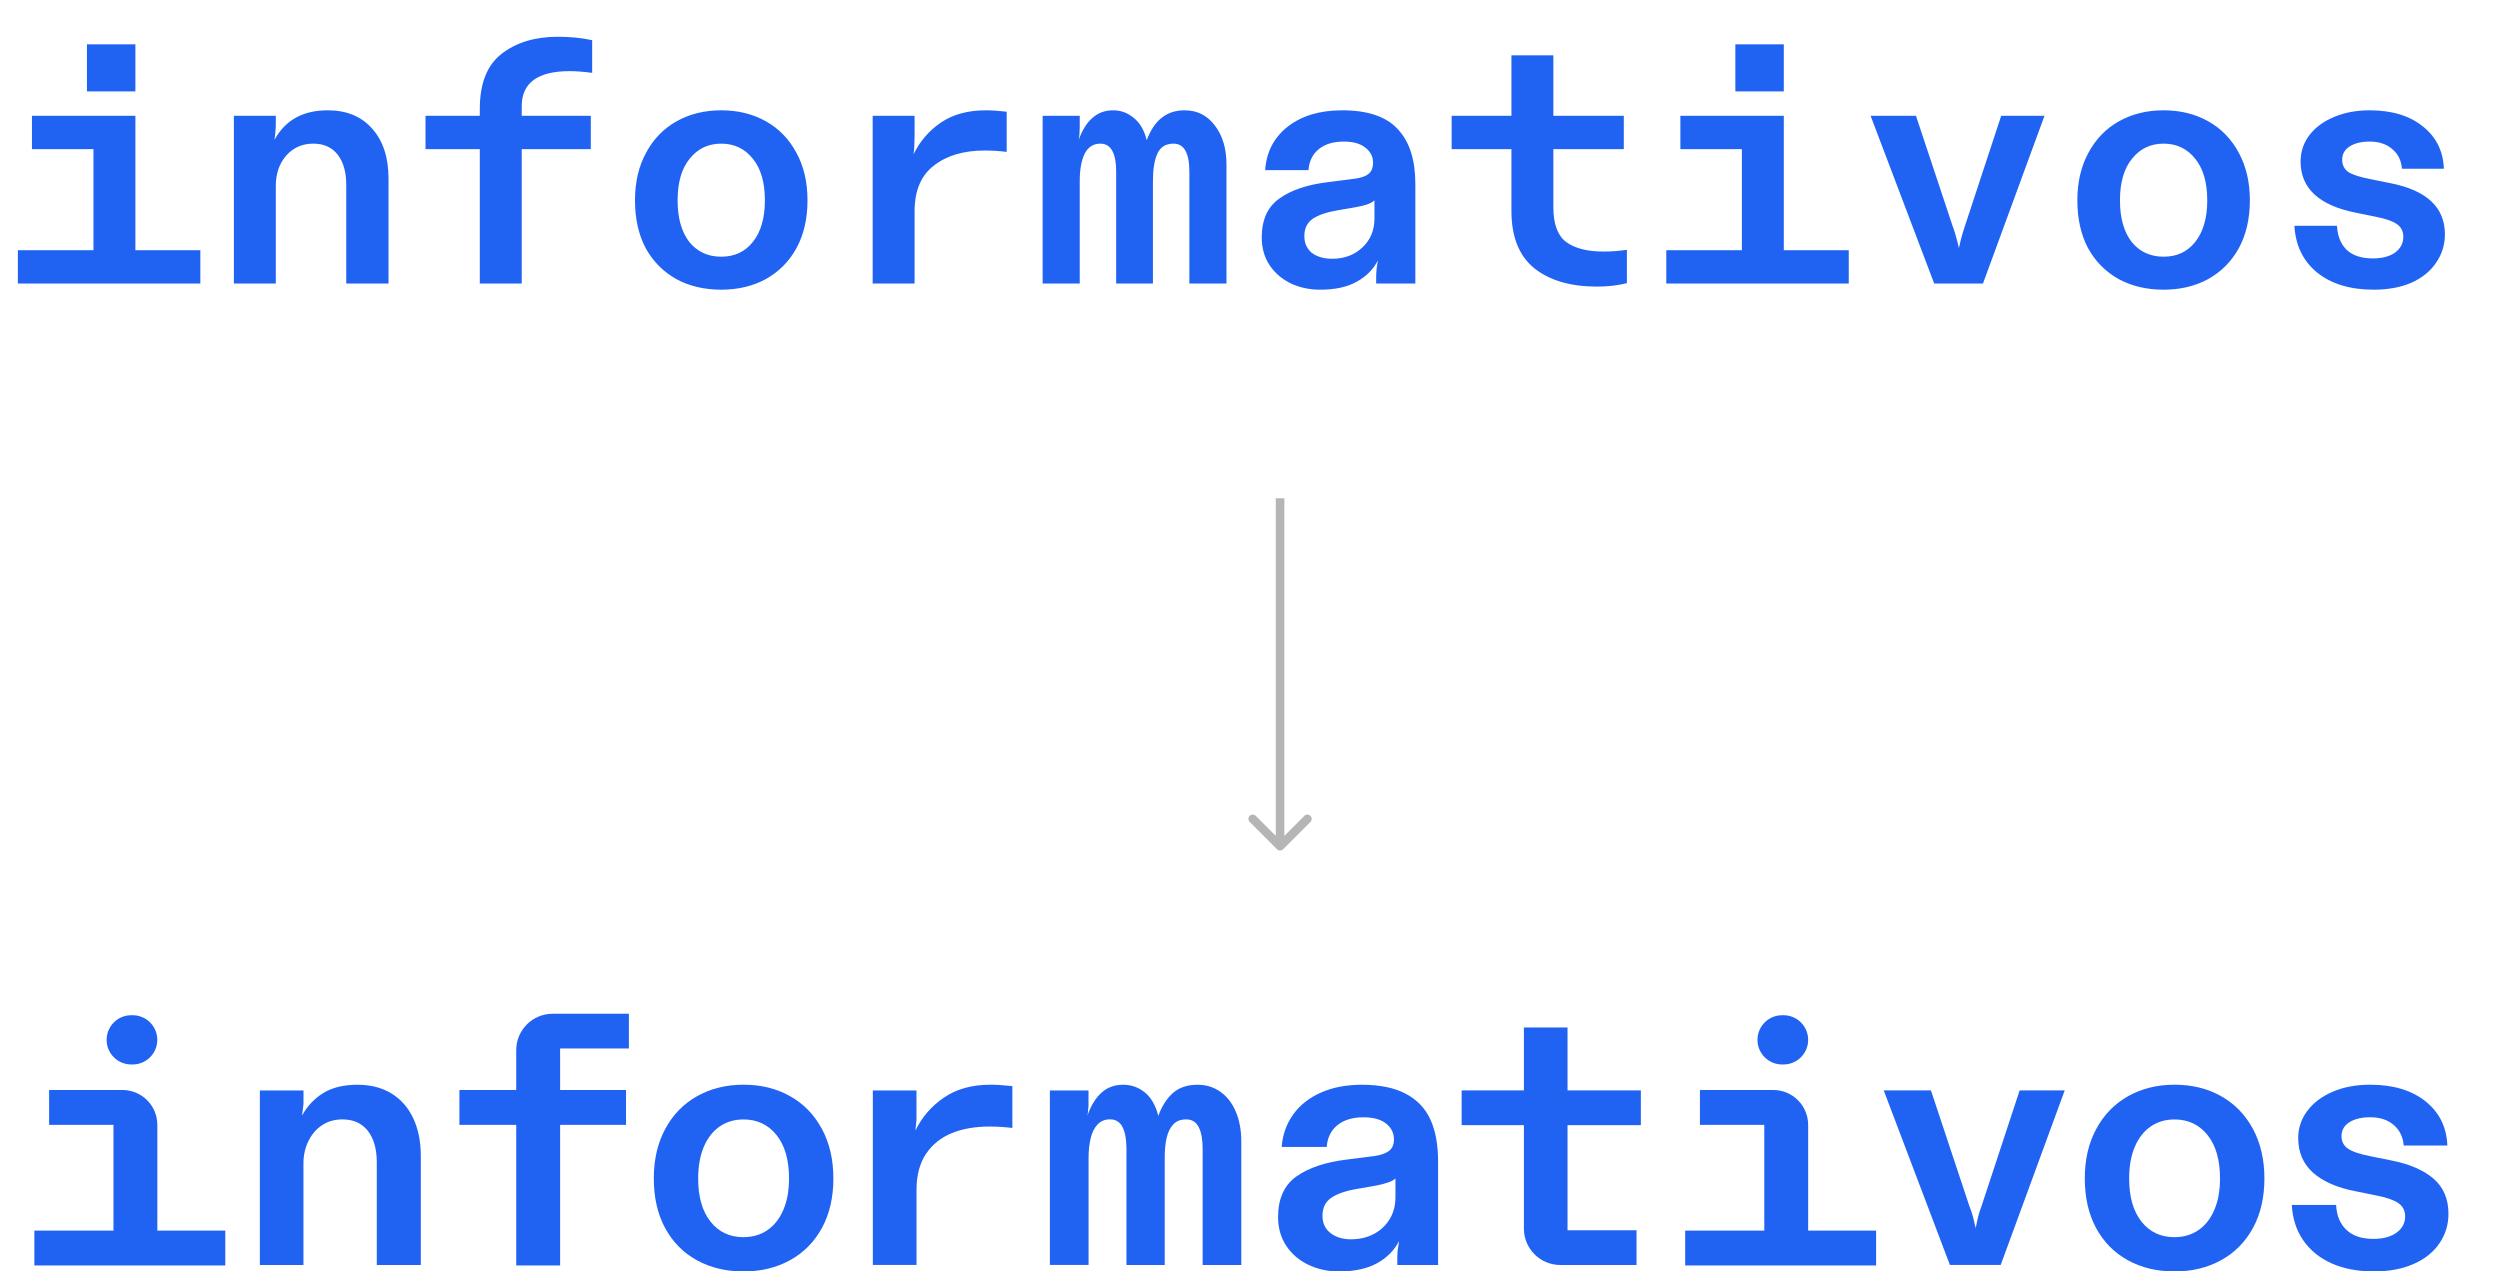 <svg width="291" height="148" viewBox="0 0 291 148" fill="none" xmlns="http://www.w3.org/2000/svg">
<path d="M10.12 5.16H15.76V10.64H10.12V5.16ZM15.76 29.12H23.32V33H2.08V29.12H10.88V17.36H3.72V13.48H15.76V29.12ZM27.224 33V13.48H32.104V14.36C32.104 14.973 32.051 15.613 31.944 16.28C33.198 13.987 35.264 12.84 38.144 12.84C40.358 12.84 42.091 13.56 43.344 15C44.598 16.413 45.224 18.347 45.224 20.8V33H40.304V21.52C40.304 20.027 39.971 18.853 39.304 18C38.638 17.147 37.691 16.72 36.464 16.72C35.184 16.72 34.131 17.187 33.304 18.12C32.504 19.053 32.104 20.227 32.104 21.64V33H27.224ZM55.849 33V17.36H49.529V13.48H55.849V12.68C55.849 9.72 56.689 7.587 58.369 6.28C60.075 4.947 62.262 4.28 64.929 4.28C66.395 4.28 67.729 4.413 68.929 4.68V8.48C67.915 8.347 67.049 8.28 66.329 8.28C62.595 8.28 60.729 9.64 60.729 12.36V13.48H68.769V17.36H60.729V33H55.849ZM83.953 33.72C81.98 33.72 80.233 33.307 78.713 32.48C77.193 31.627 76.007 30.427 75.153 28.88C74.326 27.307 73.913 25.453 73.913 23.32C73.913 21.213 74.34 19.373 75.193 17.8C76.046 16.2 77.233 14.973 78.753 14.12C80.273 13.267 82.007 12.84 83.953 12.84C85.9 12.84 87.633 13.267 89.153 14.12C90.673 14.973 91.86 16.2 92.713 17.8C93.567 19.373 93.993 21.213 93.993 23.32C93.993 25.453 93.567 27.307 92.713 28.88C91.86 30.427 90.673 31.627 89.153 32.48C87.633 33.307 85.9 33.72 83.953 33.72ZM83.953 29.88C85.5 29.88 86.727 29.307 87.633 28.16C88.567 26.987 89.033 25.373 89.033 23.32C89.033 21.24 88.567 19.627 87.633 18.48C86.7 17.307 85.473 16.72 83.953 16.72C82.433 16.72 81.207 17.307 80.273 18.48C79.34 19.627 78.873 21.24 78.873 23.32C78.873 25.373 79.326 26.987 80.233 28.16C81.166 29.307 82.406 29.88 83.953 29.88ZM101.578 33V13.48H106.458V15.76C106.458 16.667 106.418 17.4 106.338 17.96C107.058 16.467 108.111 15.24 109.498 14.28C110.911 13.32 112.658 12.84 114.738 12.84C115.404 12.84 116.218 12.893 117.178 13V17.68C116.324 17.573 115.471 17.52 114.618 17.52C112.164 17.52 110.191 18.107 108.698 19.28C107.204 20.427 106.458 22.2 106.458 24.6V33H101.578ZM121.362 33V13.48H125.682V14.76C125.682 15.373 125.642 15.88 125.562 16.28C126.389 13.987 127.722 12.84 129.562 12.84C130.469 12.84 131.269 13.133 131.962 13.72C132.682 14.28 133.189 15.147 133.482 16.32C134.335 14 135.802 12.84 137.882 12.84C139.349 12.84 140.522 13.427 141.402 14.6C142.309 15.773 142.762 17.293 142.762 19.16V33H138.442V20C138.442 17.813 137.829 16.72 136.602 16.72C135.695 16.72 135.069 17.107 134.722 17.88C134.375 18.627 134.202 19.693 134.202 21.08V33H129.922V20C129.922 17.813 129.309 16.72 128.082 16.72C127.255 16.72 126.642 17.12 126.242 17.92C125.869 18.693 125.682 19.747 125.682 21.08V33H121.362ZM153.666 33.72C152.44 33.72 151.306 33.48 150.266 33C149.226 32.493 148.4 31.787 147.786 30.88C147.173 29.947 146.866 28.867 146.866 27.64C146.866 25.587 147.546 24.08 148.906 23.12C150.266 22.133 152.16 21.493 154.586 21.2L157.706 20.8C158.48 20.693 159.026 20.493 159.346 20.2C159.666 19.907 159.826 19.493 159.826 18.96C159.826 18.24 159.533 17.653 158.946 17.2C158.36 16.72 157.52 16.48 156.426 16.48C155.2 16.48 154.226 16.773 153.506 17.36C152.786 17.947 152.386 18.76 152.306 19.8H147.266C147.4 17.72 148.266 16.04 149.866 14.76C151.493 13.48 153.613 12.84 156.226 12.84C159.213 12.84 161.373 13.573 162.706 15.04C164.066 16.48 164.746 18.6 164.746 21.4V33H160.186V32.2C160.186 31.667 160.253 31.04 160.386 30.32C159.853 31.36 159.026 32.187 157.906 32.8C156.813 33.413 155.4 33.72 153.666 33.72ZM155.066 30.12C156.48 30.12 157.653 29.68 158.586 28.8C159.52 27.92 159.986 26.8 159.986 25.44V23.32C159.64 23.667 158.906 23.933 157.786 24.12L155.706 24.48C154.426 24.693 153.453 25.027 152.786 25.48C152.146 25.933 151.826 26.6 151.826 27.48C151.826 28.307 152.12 28.96 152.706 29.44C153.32 29.893 154.106 30.12 155.066 30.12ZM185.891 33.36C182.824 33.36 180.397 32.653 178.611 31.24C176.824 29.8 175.931 27.573 175.931 24.56V17.36H168.971V13.48H175.931V6.44H180.811V13.48H189.011V17.36H180.811V24.12C180.811 26.067 181.304 27.413 182.291 28.16C183.304 28.907 184.757 29.28 186.651 29.28C187.531 29.28 188.437 29.213 189.371 29.08V32.96C188.304 33.227 187.144 33.36 185.891 33.36ZM201.995 5.16H207.635V10.64H201.995V5.16ZM207.635 29.12H215.195V33H193.955V29.12H202.755V17.36H195.595V13.48H207.635V29.12ZM225.139 33L217.739 13.48H223.019L227.299 26.36C227.513 26.893 227.753 27.733 228.019 28.88C228.179 28.08 228.406 27.24 228.699 26.36L232.939 13.48H237.979L230.819 33H225.139ZM251.844 33.72C249.87 33.72 248.124 33.307 246.604 32.48C245.084 31.627 243.897 30.427 243.044 28.88C242.217 27.307 241.804 25.453 241.804 23.32C241.804 21.213 242.23 19.373 243.084 17.8C243.937 16.2 245.124 14.973 246.644 14.12C248.164 13.267 249.897 12.84 251.844 12.84C253.79 12.84 255.524 13.267 257.044 14.12C258.564 14.973 259.75 16.2 260.604 17.8C261.457 19.373 261.884 21.213 261.884 23.32C261.884 25.453 261.457 27.307 260.604 28.88C259.75 30.427 258.564 31.627 257.044 32.48C255.524 33.307 253.79 33.72 251.844 33.72ZM251.844 29.88C253.39 29.88 254.617 29.307 255.524 28.16C256.457 26.987 256.924 25.373 256.924 23.32C256.924 21.24 256.457 19.627 255.524 18.48C254.59 17.307 253.364 16.72 251.844 16.72C250.324 16.72 249.097 17.307 248.164 18.48C247.23 19.627 246.764 21.24 246.764 23.32C246.764 25.373 247.217 26.987 248.124 28.16C249.057 29.307 250.297 29.88 251.844 29.88ZM276.308 33.72C273.561 33.72 271.361 33.053 269.708 31.72C268.081 30.387 267.201 28.573 267.068 26.28H272.028C272.081 27.453 272.455 28.387 273.148 29.08C273.868 29.747 274.881 30.08 276.188 30.08C277.281 30.08 278.148 29.853 278.788 29.4C279.428 28.92 279.748 28.307 279.748 27.56C279.748 26.92 279.495 26.427 278.988 26.08C278.481 25.733 277.681 25.453 276.588 25.24L274.228 24.76C269.935 23.907 267.788 21.92 267.788 18.8C267.788 17.68 268.121 16.667 268.788 15.76C269.481 14.853 270.428 14.147 271.628 13.64C272.855 13.107 274.255 12.84 275.828 12.84C278.415 12.84 280.481 13.467 282.028 14.72C283.575 15.947 284.388 17.587 284.468 19.64H279.588C279.508 18.68 279.135 17.92 278.468 17.36C277.801 16.773 276.921 16.48 275.828 16.48C274.868 16.48 274.095 16.667 273.508 17.04C272.921 17.413 272.628 17.933 272.628 18.6C272.628 19.187 272.855 19.653 273.308 20C273.788 20.32 274.641 20.6 275.868 20.84L278.228 21.32C282.468 22.147 284.588 24.133 284.588 27.28C284.588 28.507 284.241 29.613 283.548 30.6C282.881 31.587 281.921 32.36 280.668 32.92C279.415 33.453 277.961 33.72 276.308 33.72Z" fill="#2063F3"/>
<path d="M30.247 147.244V126.93H35.327V128.348C35.327 128.514 35.31 128.697 35.282 128.891C35.255 129.029 35.233 129.185 35.222 129.351C35.205 129.517 35.188 129.683 35.161 129.849C35.77 128.741 36.595 127.866 37.637 127.224C38.678 126.586 40.002 126.265 41.614 126.265C43.138 126.265 44.462 126.603 45.57 127.284C46.678 127.966 47.525 128.93 48.107 130.176C48.688 131.423 48.982 132.885 48.982 134.547V147.244H43.858V135.295C43.858 133.738 43.509 132.519 42.816 131.633C42.124 130.747 41.138 130.298 39.858 130.298C38.972 130.298 38.185 130.52 37.504 130.963C36.823 131.406 36.291 132.026 35.903 132.813C35.515 133.605 35.321 134.475 35.321 135.417V147.244H30.241H30.247Z" fill="#2063F3"/>
<path d="M86.558 147.997C84.502 147.997 82.686 147.56 81.101 146.685C79.517 145.809 78.293 144.563 77.417 142.94C76.542 141.317 76.104 139.394 76.104 137.173C76.104 134.952 76.548 133.057 77.434 131.406C78.32 129.755 79.556 128.487 81.14 127.595C82.724 126.708 84.525 126.26 86.552 126.26C88.58 126.26 90.386 126.703 91.965 127.595C93.549 128.481 94.779 129.755 95.671 131.406C96.562 133.057 97.006 134.979 97.006 137.173C97.006 139.367 96.562 141.317 95.671 142.94C94.779 144.563 93.549 145.815 91.965 146.685C90.38 147.56 88.58 147.997 86.552 147.997H86.558ZM86.558 144.003C87.61 144.003 88.535 143.732 89.328 143.189C90.12 142.646 90.735 141.865 91.178 140.835C91.621 139.81 91.843 138.586 91.843 137.173C91.843 135.007 91.355 133.323 90.386 132.115C89.416 130.908 88.137 130.304 86.552 130.304C85.494 130.304 84.575 130.575 83.782 131.118C82.99 131.661 82.375 132.442 81.932 133.472C81.489 134.497 81.267 135.733 81.267 137.178C81.267 139.317 81.744 140.99 82.702 142.197C83.66 143.405 84.946 144.009 86.552 144.009L86.558 144.003Z" fill="#2063F3"/>
<path d="M101.598 147.244V126.93H106.678V130.387C106.65 130.581 106.628 130.775 106.617 130.968C106.6 131.162 106.584 131.373 106.556 131.594C107.304 130.038 108.406 128.764 109.869 127.761C111.331 126.758 113.137 126.26 115.303 126.26C115.996 126.26 116.843 126.315 117.84 126.426V131.295C116.954 131.185 116.062 131.129 115.176 131.129C113.508 131.129 112.046 131.384 110.783 131.899C109.52 132.414 108.523 133.218 107.786 134.314C107.049 135.411 106.683 136.807 106.683 138.497V147.239H101.603L101.598 147.244Z" fill="#2063F3"/>
<path d="M122.206 147.244V126.93H126.704V128.68C126.704 128.819 126.687 128.957 126.659 129.096C126.659 129.234 126.654 129.367 126.637 129.489C126.621 129.611 126.604 129.733 126.576 129.844C126.992 128.68 127.54 127.789 128.222 127.179C128.903 126.57 129.739 126.265 130.742 126.265C131.684 126.265 132.526 126.564 133.263 127.163C133.999 127.761 134.52 128.669 134.825 129.888C135.24 128.752 135.811 127.861 136.531 127.223C137.251 126.586 138.21 126.265 139.406 126.265C140.403 126.265 141.295 126.542 142.071 127.096C142.846 127.65 143.445 128.426 143.86 129.428C144.276 130.425 144.486 131.567 144.486 132.841V147.249H139.988V133.716C139.988 132.636 139.833 131.794 139.528 131.195C139.223 130.597 138.736 130.298 138.071 130.298C137.406 130.298 136.935 130.492 136.57 130.88C136.21 131.267 135.949 131.788 135.8 132.442C135.645 133.096 135.573 133.893 135.573 134.835V147.244H131.119V133.71C131.119 132.63 130.964 131.788 130.659 131.19C130.354 130.592 129.867 130.292 129.202 130.292C128.62 130.292 128.138 130.486 127.767 130.874C127.391 131.262 127.119 131.799 126.959 132.475C126.792 133.156 126.709 133.938 126.709 134.829V147.238H122.211L122.206 147.244Z" fill="#2063F3"/>
<path d="M155.848 147.997C154.574 147.997 153.394 147.742 152.308 147.227C151.228 146.712 150.364 145.981 149.727 145.022C149.089 144.064 148.768 142.945 148.768 141.671C148.768 139.533 149.477 137.959 150.89 136.946C152.308 135.932 154.275 135.273 156.801 134.968L160.047 134.552C160.573 134.469 161.005 134.342 161.338 134.176C161.67 134.01 161.908 133.799 162.047 133.55C162.185 133.301 162.257 132.996 162.257 132.636C162.257 131.888 161.953 131.267 161.343 130.786C160.734 130.298 159.859 130.054 158.717 130.054C157.438 130.054 156.43 130.359 155.676 130.968C154.928 131.578 154.507 132.425 154.43 133.505H149.184C149.294 132.087 149.738 130.835 150.519 129.739C151.294 128.642 152.369 127.789 153.748 127.179C155.122 126.57 156.712 126.265 158.518 126.265C160.601 126.265 162.302 126.614 163.62 127.307C164.938 127.999 165.897 129.002 166.495 130.304C167.093 131.611 167.393 133.234 167.393 135.173V147.249H162.645V146.418C162.645 146.086 162.667 145.759 162.706 145.438C162.75 145.117 162.795 144.79 162.85 144.457C162.296 145.538 161.443 146.402 160.291 147.039C159.138 147.676 157.659 147.997 155.859 147.997H155.848ZM157.305 144.252C158.274 144.252 159.15 144.042 159.931 143.626C160.706 143.211 161.316 142.635 161.764 141.898C162.207 141.161 162.429 140.325 162.429 139.378V137.173C162.263 137.339 161.986 137.494 161.598 137.633C161.21 137.771 160.723 137.898 160.141 138.009L157.975 138.386C156.64 138.608 155.637 138.957 154.956 139.427C154.275 139.898 153.937 140.591 153.937 141.51C153.937 142.369 154.247 143.045 154.873 143.532C155.499 144.02 156.308 144.258 157.31 144.258L157.305 144.252Z" fill="#2063F3"/>
<path d="M226.972 147.244L219.266 126.924H224.762L229.215 140.33C229.299 140.524 229.365 140.713 229.426 140.89C229.481 141.073 229.537 141.245 229.592 141.411C229.648 141.632 229.709 141.876 229.781 142.142C229.847 142.408 229.913 142.674 229.969 142.956C230.024 142.707 230.074 142.474 230.113 142.269C230.157 142.059 230.202 141.848 230.257 141.621C230.312 141.4 230.373 141.184 230.445 140.973C230.512 140.763 230.589 140.552 230.672 140.325L235.088 126.919H240.334L232.883 147.238H226.972V147.244Z" fill="#2063F3"/>
<path d="M253.125 147.997C251.069 147.997 249.252 147.56 247.668 146.685C246.084 145.809 244.859 144.563 243.984 142.94C243.109 141.317 242.671 139.394 242.671 137.173C242.671 134.952 243.114 133.057 244.006 131.406C244.893 129.755 246.128 128.487 247.712 127.595C249.297 126.708 251.097 126.26 253.125 126.26C255.152 126.26 256.958 126.703 258.537 127.595C260.121 128.481 261.351 129.755 262.243 131.406C263.129 133.057 263.578 134.979 263.578 137.173C263.578 139.367 263.135 141.317 262.243 142.94C261.357 144.563 260.121 145.815 258.537 146.685C256.953 147.56 255.152 147.997 253.125 147.997ZM253.125 144.003C254.177 144.003 255.102 143.732 255.894 143.189C256.687 142.646 257.302 141.865 257.745 140.835C258.188 139.81 258.409 138.586 258.409 137.173C258.409 135.007 257.922 133.323 256.953 132.115C255.983 130.908 254.703 130.304 253.119 130.304C252.061 130.304 251.141 130.575 250.349 131.118C249.557 131.661 248.942 132.442 248.499 133.472C248.056 134.497 247.834 135.733 247.834 137.178C247.834 139.317 248.311 140.99 249.269 142.197C250.227 143.405 251.513 144.009 253.119 144.009L253.125 144.003Z" fill="#2063F3"/>
<path d="M276.386 147.997C274.469 147.997 272.813 147.687 271.411 147.061C270.01 146.435 268.907 145.543 268.098 144.374C267.295 143.211 266.852 141.837 266.763 140.253H271.926C271.982 141.477 272.375 142.441 273.112 143.145C273.849 143.854 274.896 144.208 276.253 144.208C277.388 144.208 278.291 143.965 278.962 143.477C279.626 142.99 279.959 142.358 279.959 141.583C279.959 140.918 279.693 140.403 279.167 140.042C278.64 139.682 277.804 139.389 276.668 139.167L274.214 138.669C272.048 138.253 270.392 137.533 269.24 136.503C268.087 135.478 267.511 134.132 267.511 132.464C267.511 131.301 267.866 130.243 268.575 129.301C269.284 128.359 270.27 127.617 271.533 127.074C272.796 126.531 274.247 126.26 275.882 126.26C278.574 126.26 280.723 126.908 282.335 128.199C283.947 129.489 284.789 131.201 284.873 133.339H279.793C279.71 132.342 279.322 131.545 278.629 130.946C277.937 130.348 277.017 130.049 275.882 130.049C274.885 130.049 274.076 130.243 273.466 130.631C272.857 131.018 272.552 131.561 272.552 132.254C272.552 132.863 272.796 133.345 273.284 133.688C273.771 134.037 274.652 134.337 275.926 134.586L278.38 135.084C280.491 135.5 282.119 136.209 283.272 137.206C284.424 138.203 285 139.566 285 141.289C285 142.569 284.645 143.715 283.936 144.746C283.227 145.77 282.225 146.574 280.917 147.139C279.61 147.709 278.098 147.992 276.38 147.992L276.386 147.997Z" fill="#2063F3"/>
<path d="M15.439 118.172H15.279C13.694 118.172 12.409 119.455 12.409 121.038C12.409 122.622 13.694 123.905 15.279 123.905H15.439C17.024 123.905 18.309 122.622 18.309 121.038C18.309 119.455 17.024 118.172 15.439 118.172Z" fill="#2063F3"/>
<path d="M18.314 143.239V130.935C18.314 128.692 16.497 126.875 14.254 126.875H5.717V130.935H13.207V143.239H4V147.299H26.225V143.239H18.314Z" fill="#2063F3"/>
<path d="M207.6 118.172H207.439C205.854 118.172 204.569 119.455 204.569 121.038C204.569 122.622 205.854 123.905 207.439 123.905H207.6C209.184 123.905 210.469 122.622 210.469 121.038C210.469 119.455 209.184 118.172 207.6 118.172Z" fill="#2063F3"/>
<path d="M210.469 143.239V130.935C210.469 128.692 208.652 126.875 206.409 126.875H197.872V130.935H205.362V143.239H196.155V147.299H218.38V143.239H210.469Z" fill="#2063F3"/>
<path d="M73.202 122.044V118H64.327C61.984 118 60.089 119.9 60.089 122.238V126.875H53.475V130.935H60.089V147.299H65.197V130.935H72.869V126.875H65.197V122.044H73.202Z" fill="#2063F3"/>
<path d="M182.461 137.394V130.963H190.997V126.924H182.461V119.595H177.381V126.924H170.135V130.963H177.381V143.006C177.381 145.349 179.281 147.244 181.619 147.244H190.493V143.2H182.461V137.389V137.394Z" fill="#2063F3"/>
<path d="M148.646 98.854C148.842 99.049 149.158 99.049 149.354 98.854L152.536 95.672C152.731 95.476 152.731 95.16 152.536 94.965C152.34 94.769 152.024 94.769 151.828 94.965L149 97.793L146.172 94.965C145.976 94.769 145.66 94.769 145.464 94.965C145.269 95.16 145.269 95.476 145.464 95.672L148.646 98.854ZM148.5 58L148.5 98.5L149.5 98.5L149.5 58L148.5 58Z" fill="#B5B5B5"/>
</svg>

